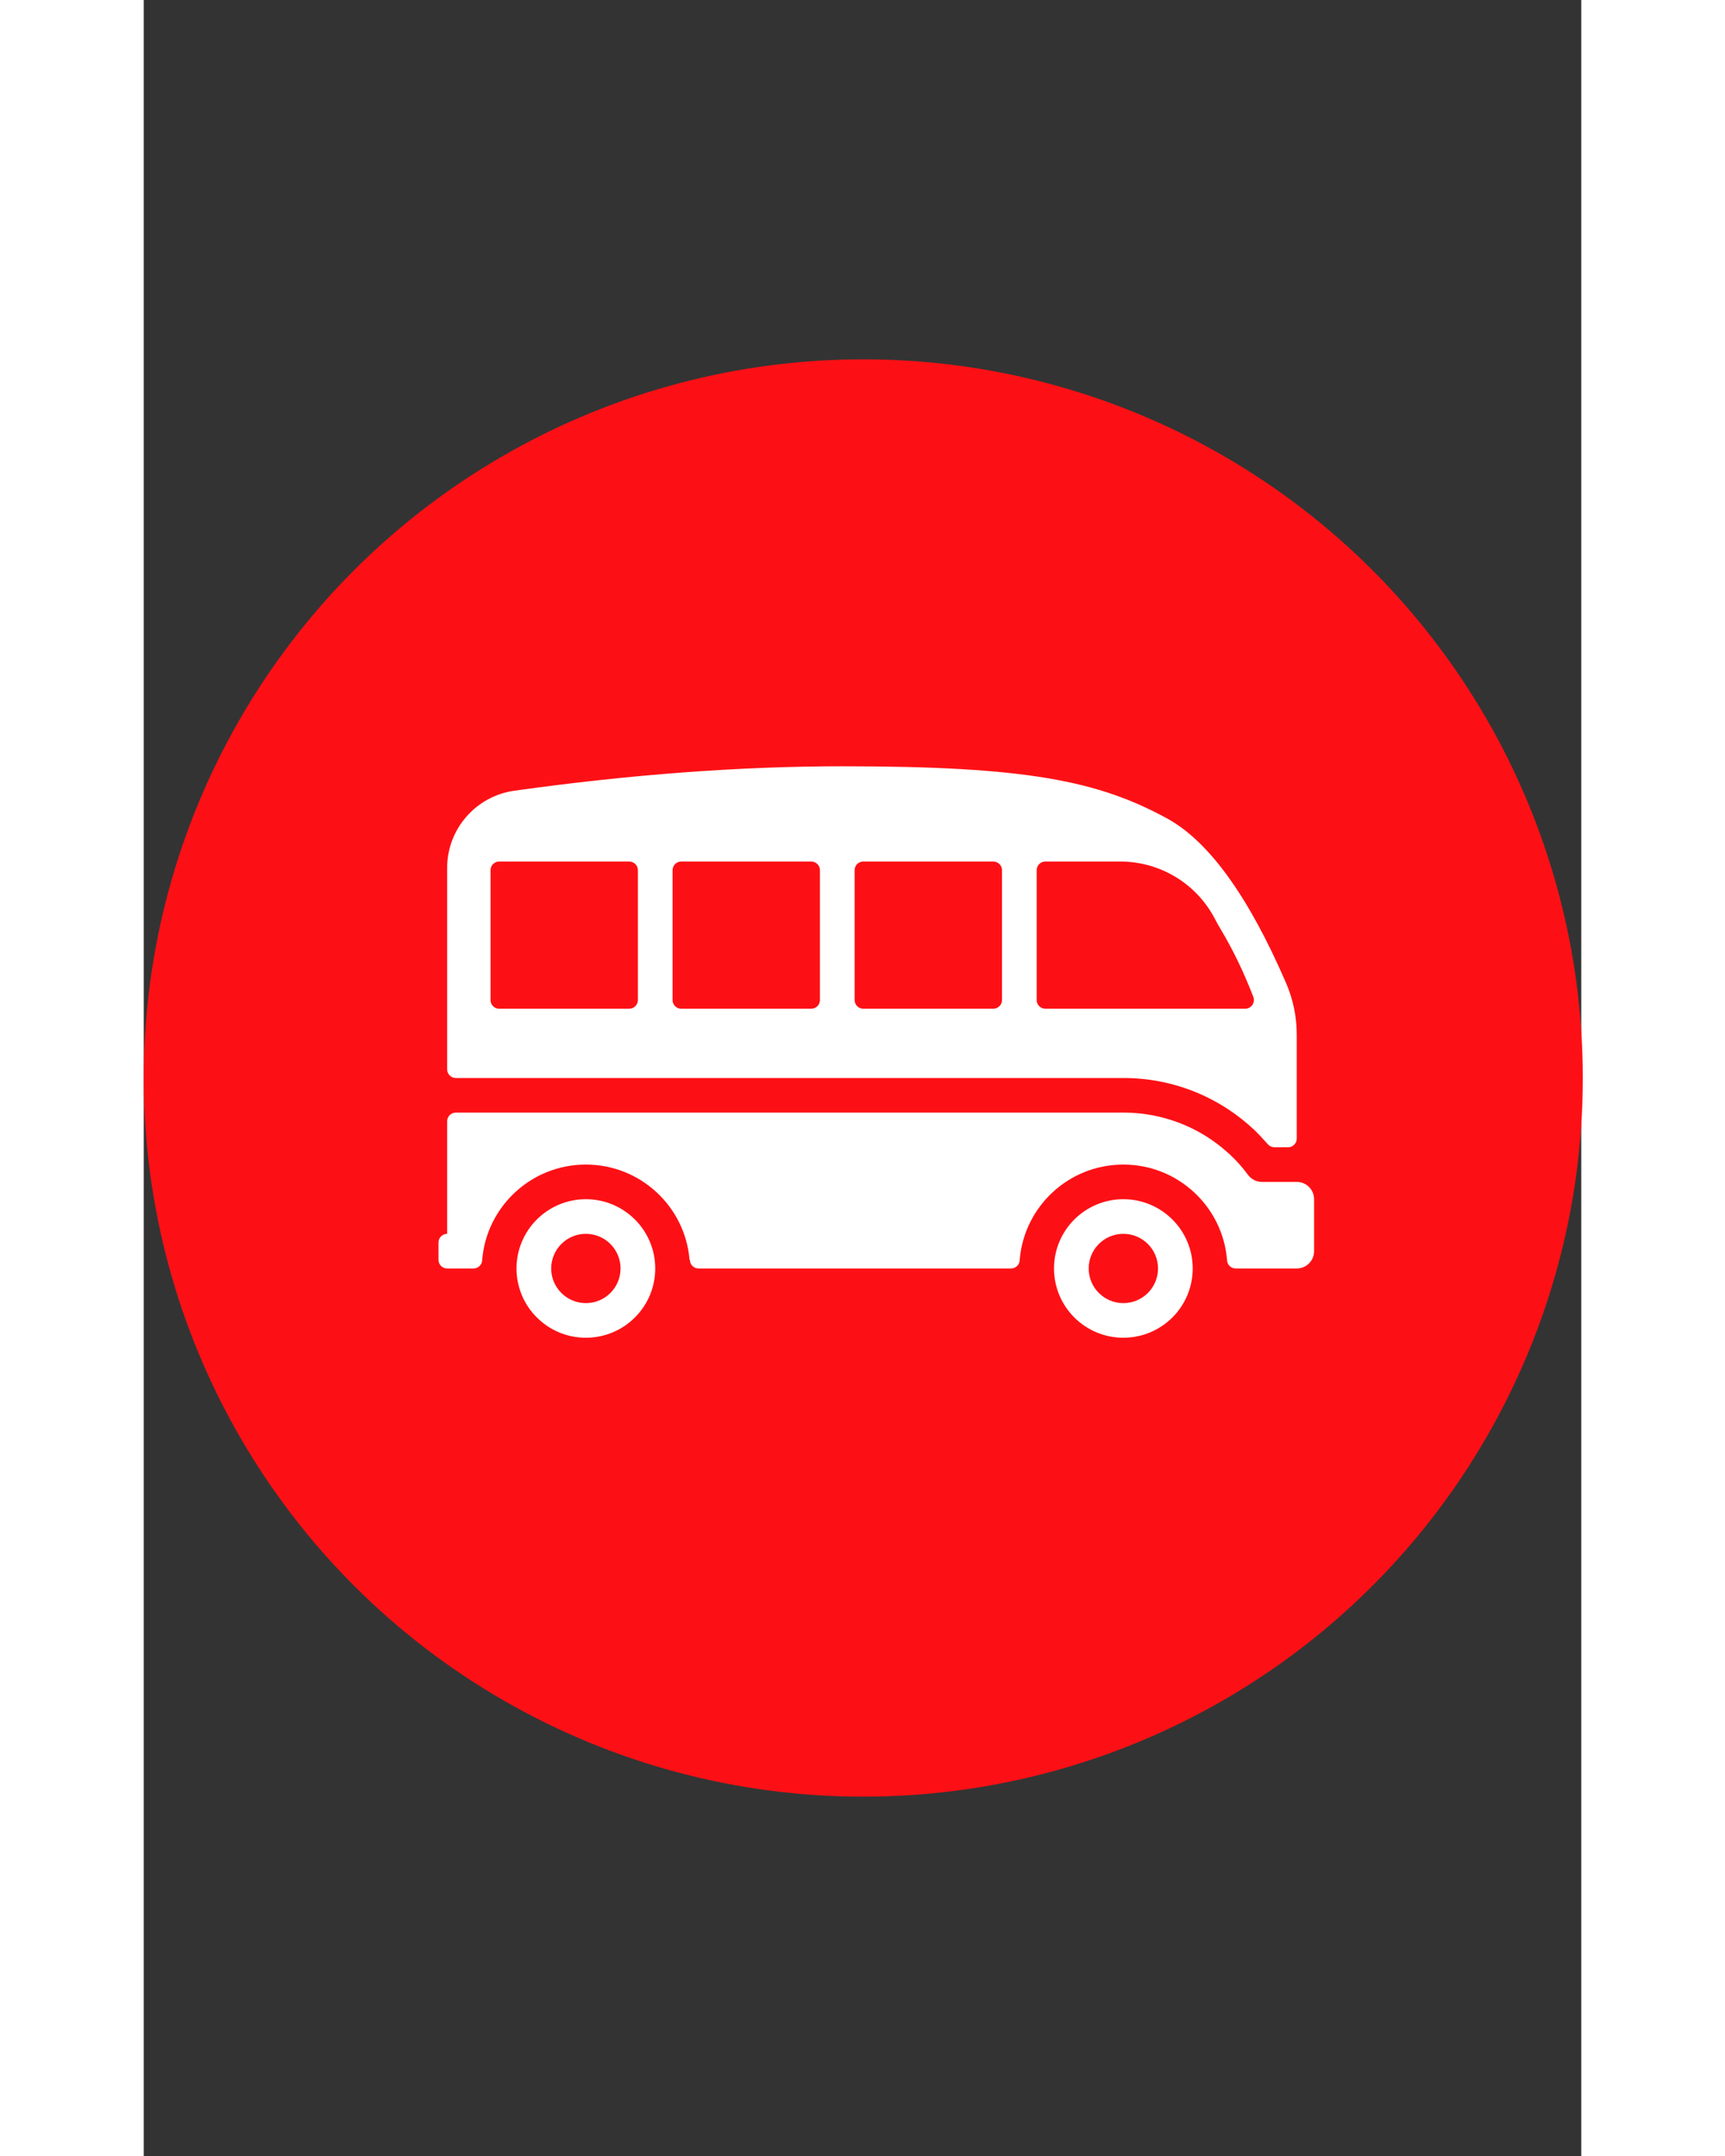 <svg xmlns="http://www.w3.org/2000/svg" xmlns:xlink="http://www.w3.org/1999/xlink" id="lewagon-logo" width="48" height="60" aria-labelledby="lewagon-logo-title" class="logo" role="img" version="1.1" viewBox="0 -12 48 72"><rect x="0" y="-12" width="48" height="72" fill="#333333" stroke="none"/><title id="lewagon-logo-title">Le Wagon Coding Bootcamp logo</title><g><ellipse cx="24.026" cy="24" fill="#FD1015" rx="24.026" ry="24"/><g fill="#FFF"><path d="M1.456,16.524 C1.435,16.664 1.315,16.771 1.17,16.771 C1.166,16.771 1.162,16.771 1.158,16.771 L0.289,16.771 C0.13,16.771 1.95786612e-17,16.642 0,16.482 L0,15.904 C-1.95786612e-17,15.744 0.13,15.614 0.289,15.614 L0.289,11.855 C0.289,11.696 0.419,11.566 0.579,11.566 L22.872,11.566 C24.419,11.566 25.808,12.24 26.762,13.31 C26.834,13.391 26.924,13.504 27.033,13.648 C27.143,13.794 27.314,13.88 27.496,13.88 L27.801,13.88 C28.015,13.88 28.301,13.88 28.66,13.88 C28.979,13.881 29.237,14.139 29.237,14.458 L29.237,16.193 C29.237,16.512 28.978,16.771 28.658,16.771 L26.632,16.771 C26.628,16.771 26.624,16.771 26.62,16.771 C26.46,16.771 26.33,16.642 26.33,16.482 C26.183,14.701 24.689,13.301 22.868,13.301 C21.047,13.301 19.554,14.701 19.407,16.482 C19.407,16.642 19.277,16.771 19.117,16.771 C19.113,16.771 19.109,16.771 19.105,16.771 L8.684,16.771 C8.524,16.771 8.395,16.642 8.395,16.482 L8.383,16.482 C8.236,14.701 6.742,13.301 4.921,13.301 C3.1,13.301 1.606,14.701 1.459,16.482 C1.459,16.483 1.459,16.483 1.459,16.484 C1.458,16.497 1.457,16.511 1.456,16.524 Z M28.658,12.434 C28.658,12.593 28.528,12.723 28.368,12.723 L27.913,12.723 C27.831,12.723 27.752,12.688 27.697,12.626 C27.507,12.413 27.357,12.254 27.246,12.149 C26.105,11.071 24.566,10.41 22.872,10.41 L0.579,10.41 C0.419,10.41 0.289,10.28 0.289,10.12 L0.289,3.394 C0.289,2.096 1.247,0.997 2.533,0.816 C6.42,0.272 10.079,-5.43119854e-14 13.51,-5.68e-14 C19.637,-6.01587591e-14 22.019,0.487 24.316,1.735 C25.715,2.495 27.043,4.33 28.302,7.24 C28.537,7.783 28.658,8.368 28.658,8.96 L28.658,12.434 Z M0.289,10.699 L0.289,10.699 L0.289,11.277 L0.289,11.277 L0.289,10.699 Z M2.026,3.181 C1.866,3.181 1.737,3.31 1.737,3.47 L1.737,7.807 C1.737,7.967 1.866,8.096 2.026,8.096 L6.368,8.096 C6.528,8.096 6.658,7.967 6.658,7.807 L6.658,3.47 C6.658,3.31 6.528,3.181 6.368,3.181 L2.026,3.181 Z M14.184,3.181 C14.024,3.181 13.895,3.31 13.895,3.47 L13.895,7.807 C13.895,7.967 14.024,8.096 14.184,8.096 L18.526,8.096 C18.686,8.096 18.816,7.967 18.816,7.807 L18.816,3.47 C18.816,3.31 18.686,3.181 18.526,3.181 L14.184,3.181 Z M8.105,3.181 C7.945,3.181 7.816,3.31 7.816,3.47 L7.816,7.807 C7.816,7.967 7.945,8.096 8.105,8.096 L12.447,8.096 C12.607,8.096 12.737,7.967 12.737,7.807 L12.737,3.47 C12.737,3.31 12.607,3.181 12.447,3.181 L8.105,3.181 Z M20.263,3.181 C20.103,3.181 19.974,3.31 19.974,3.47 L19.974,7.807 C19.974,7.967 20.103,8.096 20.263,8.096 L26.938,8.096 C26.974,8.096 27.009,8.09 27.042,8.077 C27.191,8.02 27.266,7.853 27.209,7.704 C26.891,6.878 26.525,6.119 26.109,5.426 C26.046,5.322 25.989,5.219 25.936,5.116 C25.327,3.928 24.103,3.181 22.767,3.181 L20.263,3.181 Z M4.921,19.084 C3.642,19.084 2.605,18.049 2.605,16.771 C2.605,15.494 3.642,14.458 4.921,14.458 C6.2,14.458 7.237,15.494 7.237,16.771 C7.237,18.049 6.2,19.084 4.921,19.084 Z M4.921,17.928 C5.561,17.928 6.079,17.41 6.079,16.771 C6.079,16.132 5.561,15.614 4.921,15.614 C4.282,15.614 3.763,16.132 3.763,16.771 C3.763,17.41 4.282,17.928 4.921,17.928 Z M22.868,19.084 C21.589,19.084 20.553,18.049 20.553,16.771 C20.553,15.494 21.589,14.458 22.868,14.458 C24.147,14.458 25.184,15.494 25.184,16.771 C25.184,18.049 24.147,19.084 22.868,19.084 Z M22.868,17.928 C23.508,17.928 24.026,17.41 24.026,16.771 C24.026,16.132 23.508,15.614 22.868,15.614 C22.229,15.614 21.711,16.132 21.711,16.771 C21.711,17.41 22.229,17.928 22.868,17.928 Z" transform="translate(9.842, 13.59)"/></g></g></svg>
